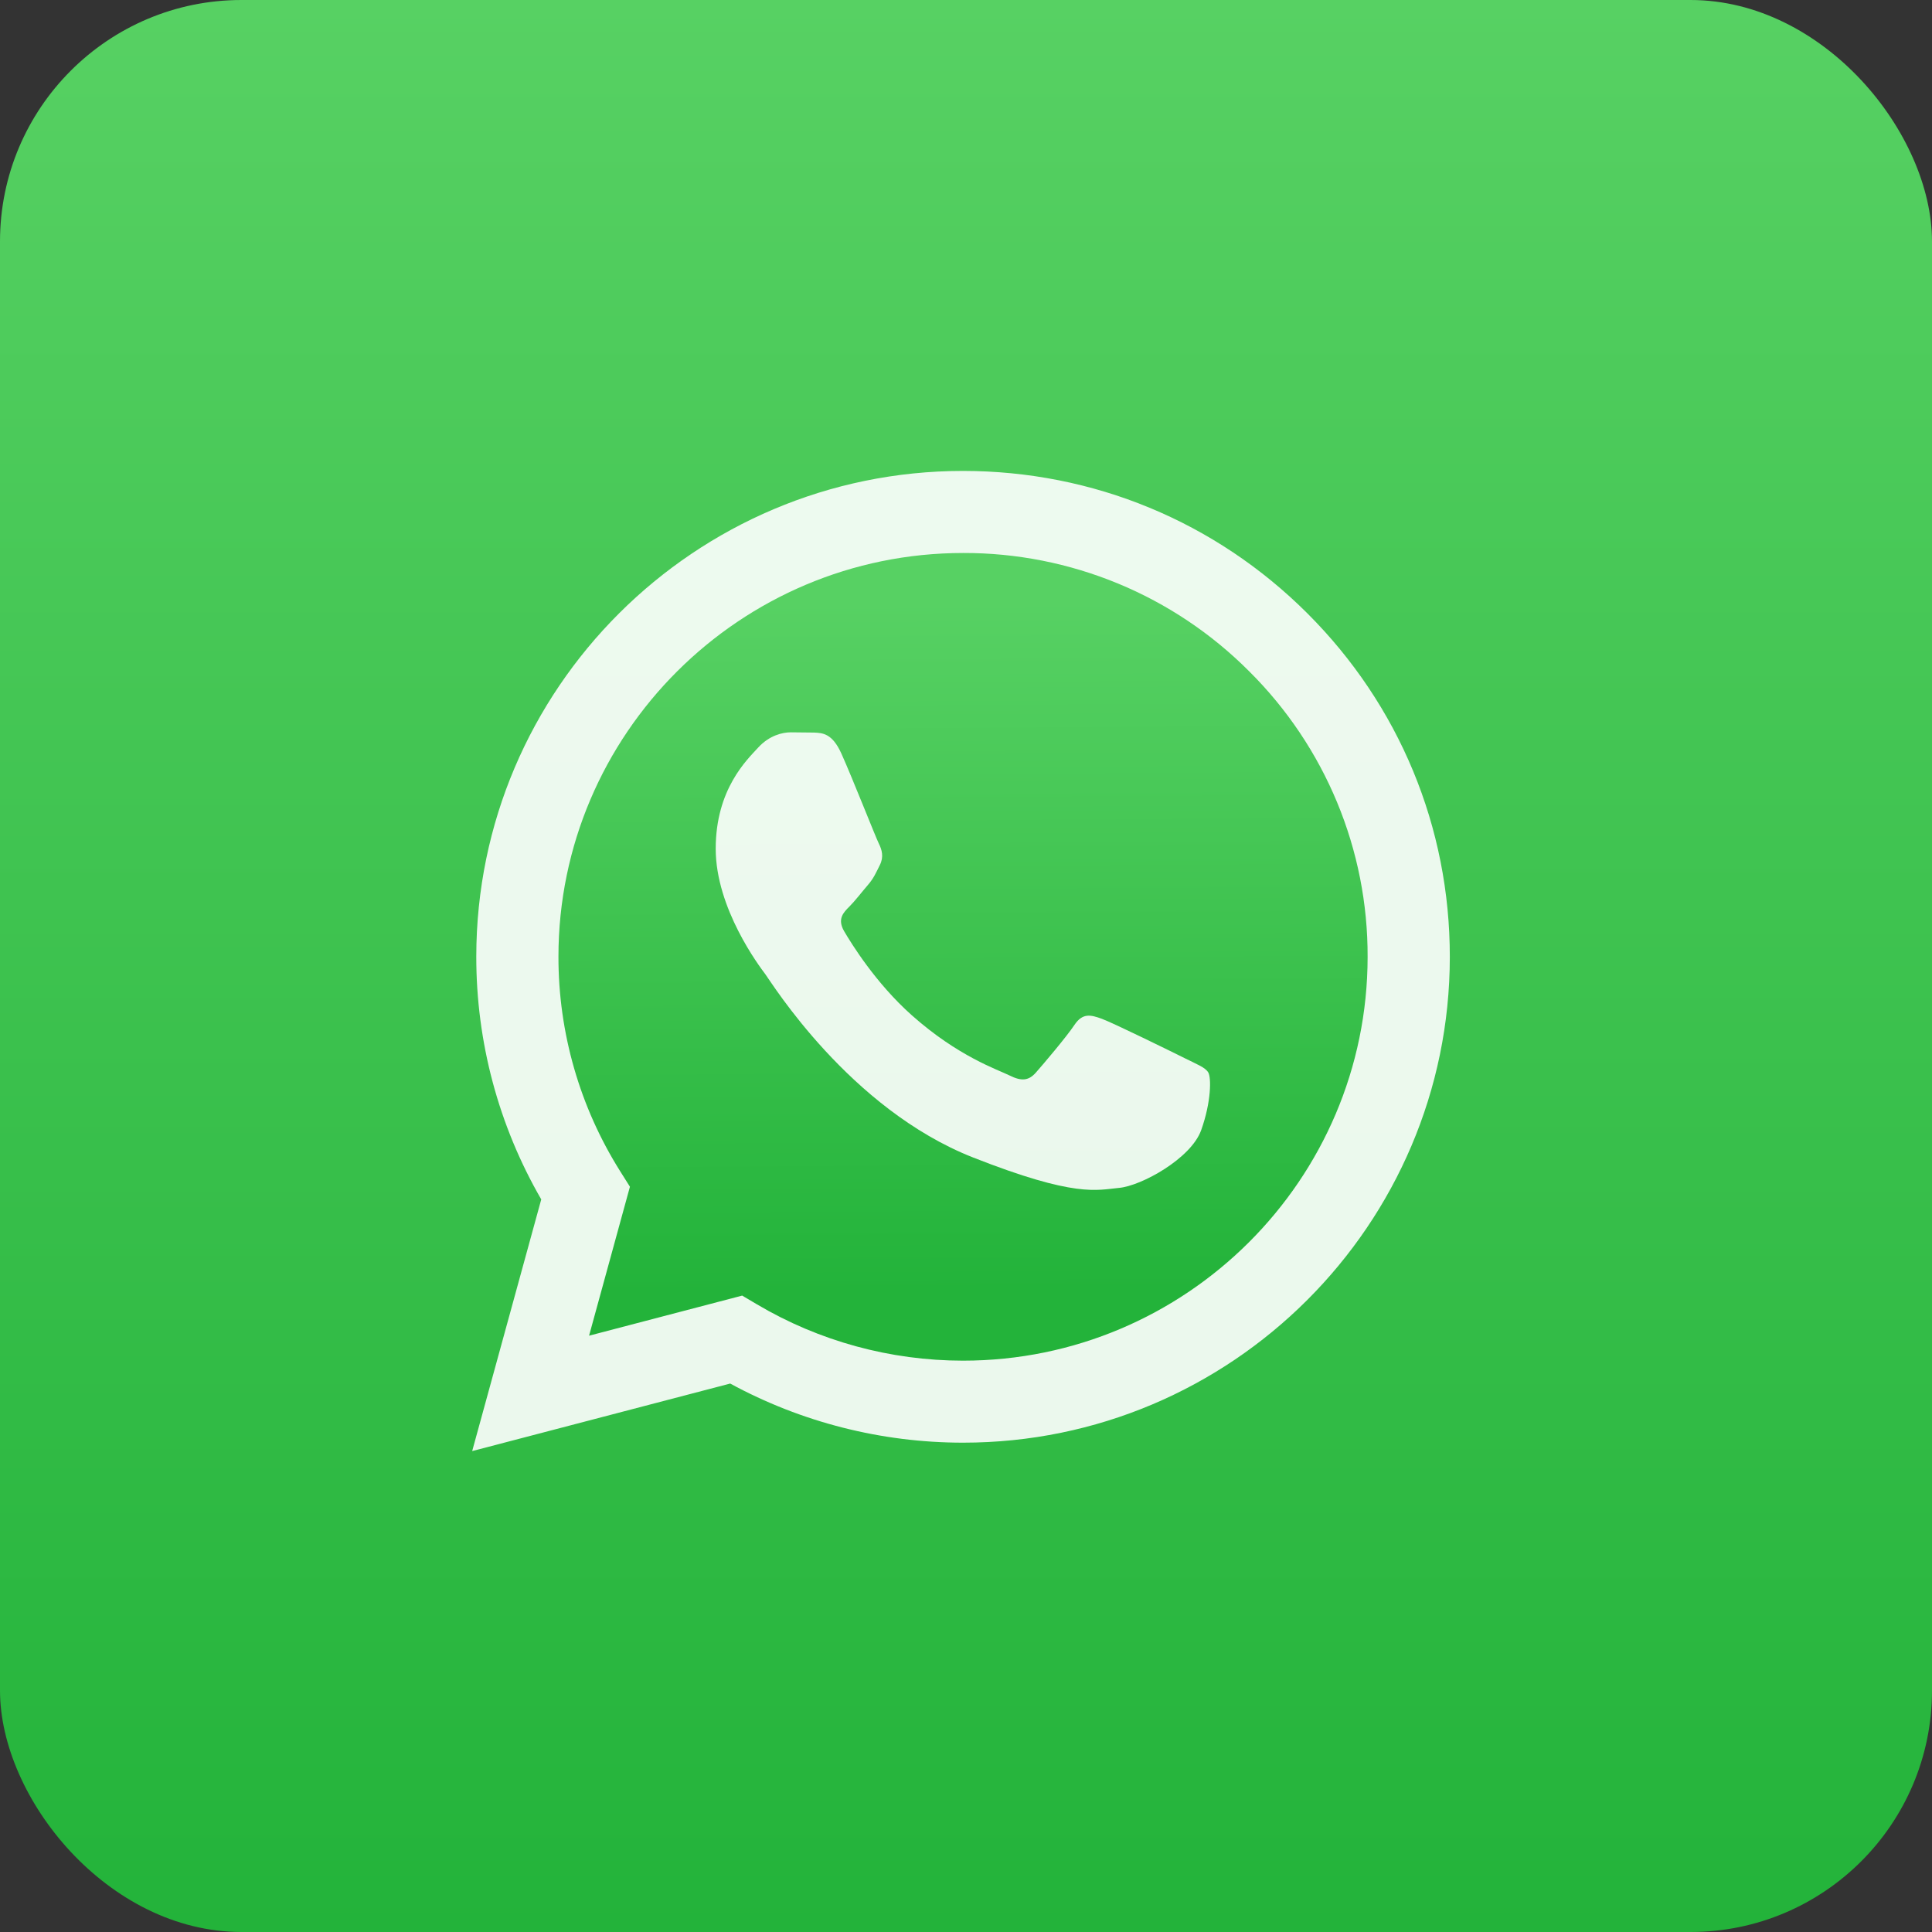 <svg width="40" height="40" viewBox="0 0 40 40" fill="none" xmlns="http://www.w3.org/2000/svg">
<rect x="0" y="0" width="40" height="40" fill="#333333" stroke="none"/>
<rect width="40" height="40" rx="5" fill="url(#paint0_linear_984_14568)"/>
<path d="M9.776 30.043L11.206 24.832C10.322 23.304 9.859 21.57 9.861 19.805C9.863 14.261 14.384 9.75 19.939 9.75C22.635 9.751 25.165 10.799 27.068 12.699C28.971 14.6 30.018 17.126 30.017 19.813C30.015 25.357 25.493 29.869 19.939 29.869H19.934C18.248 29.868 16.591 29.446 15.118 28.645L9.776 30.043Z" fill="white" fill-opacity="0.9"/>
<path d="M19.942 11.449C15.321 11.449 11.564 15.198 11.562 19.806C11.56 21.38 12.004 22.922 12.843 24.254L13.042 24.57L12.196 27.654L15.366 26.824L15.672 27.005C16.958 27.767 18.432 28.17 19.936 28.171H19.939C24.556 28.171 28.313 24.421 28.315 19.813C28.319 18.714 28.104 17.626 27.683 16.611C27.262 15.596 26.644 14.675 25.864 13.9C25.088 13.121 24.166 12.503 23.149 12.082C22.132 11.662 21.042 11.446 19.942 11.449Z" fill="url(#paint1_linear_984_14568)"/>
<path fill-rule="evenodd" clip-rule="evenodd" d="M17.42 15.602C17.231 15.183 17.033 15.175 16.853 15.167L16.371 15.162C16.203 15.162 15.93 15.224 15.699 15.476C15.469 15.727 14.818 16.335 14.818 17.572C14.818 18.809 15.72 20.003 15.846 20.171C15.972 20.339 17.588 22.958 20.148 23.965C22.275 24.802 22.707 24.636 23.169 24.594C23.631 24.552 24.659 23.986 24.869 23.399C25.079 22.812 25.079 22.309 25.016 22.204C24.953 22.099 24.785 22.037 24.533 21.911C24.281 21.785 23.043 21.177 22.812 21.093C22.582 21.009 22.414 20.968 22.246 21.219C22.078 21.471 21.596 22.037 21.449 22.204C21.302 22.372 21.155 22.393 20.903 22.267C20.651 22.142 19.84 21.876 18.878 21.02C18.129 20.354 17.624 19.531 17.477 19.28C17.33 19.028 17.461 18.892 17.588 18.767C17.701 18.654 17.839 18.473 17.965 18.327C18.092 18.18 18.133 18.075 18.217 17.908C18.301 17.74 18.259 17.593 18.196 17.467C18.133 17.342 17.644 16.099 17.42 15.602Z" fill="white" fill-opacity="0.9"/>
<defs>
<linearGradient id="paint0_linear_984_14568" x1="20" y1="0" x2="20" y2="40" gradientUnits="userSpaceOnUse">
<stop stop-color="#57D163"/>
<stop offset="1" stop-color="#23B33A"/>
</linearGradient>
<linearGradient id="paint1_linear_984_14568" x1="19.768" y1="12.452" x2="19.853" y2="26.742" gradientUnits="userSpaceOnUse">
<stop stop-color="#57D163"/>
<stop offset="1" stop-color="#23B33A"/>
</linearGradient>
</defs>
</svg>
